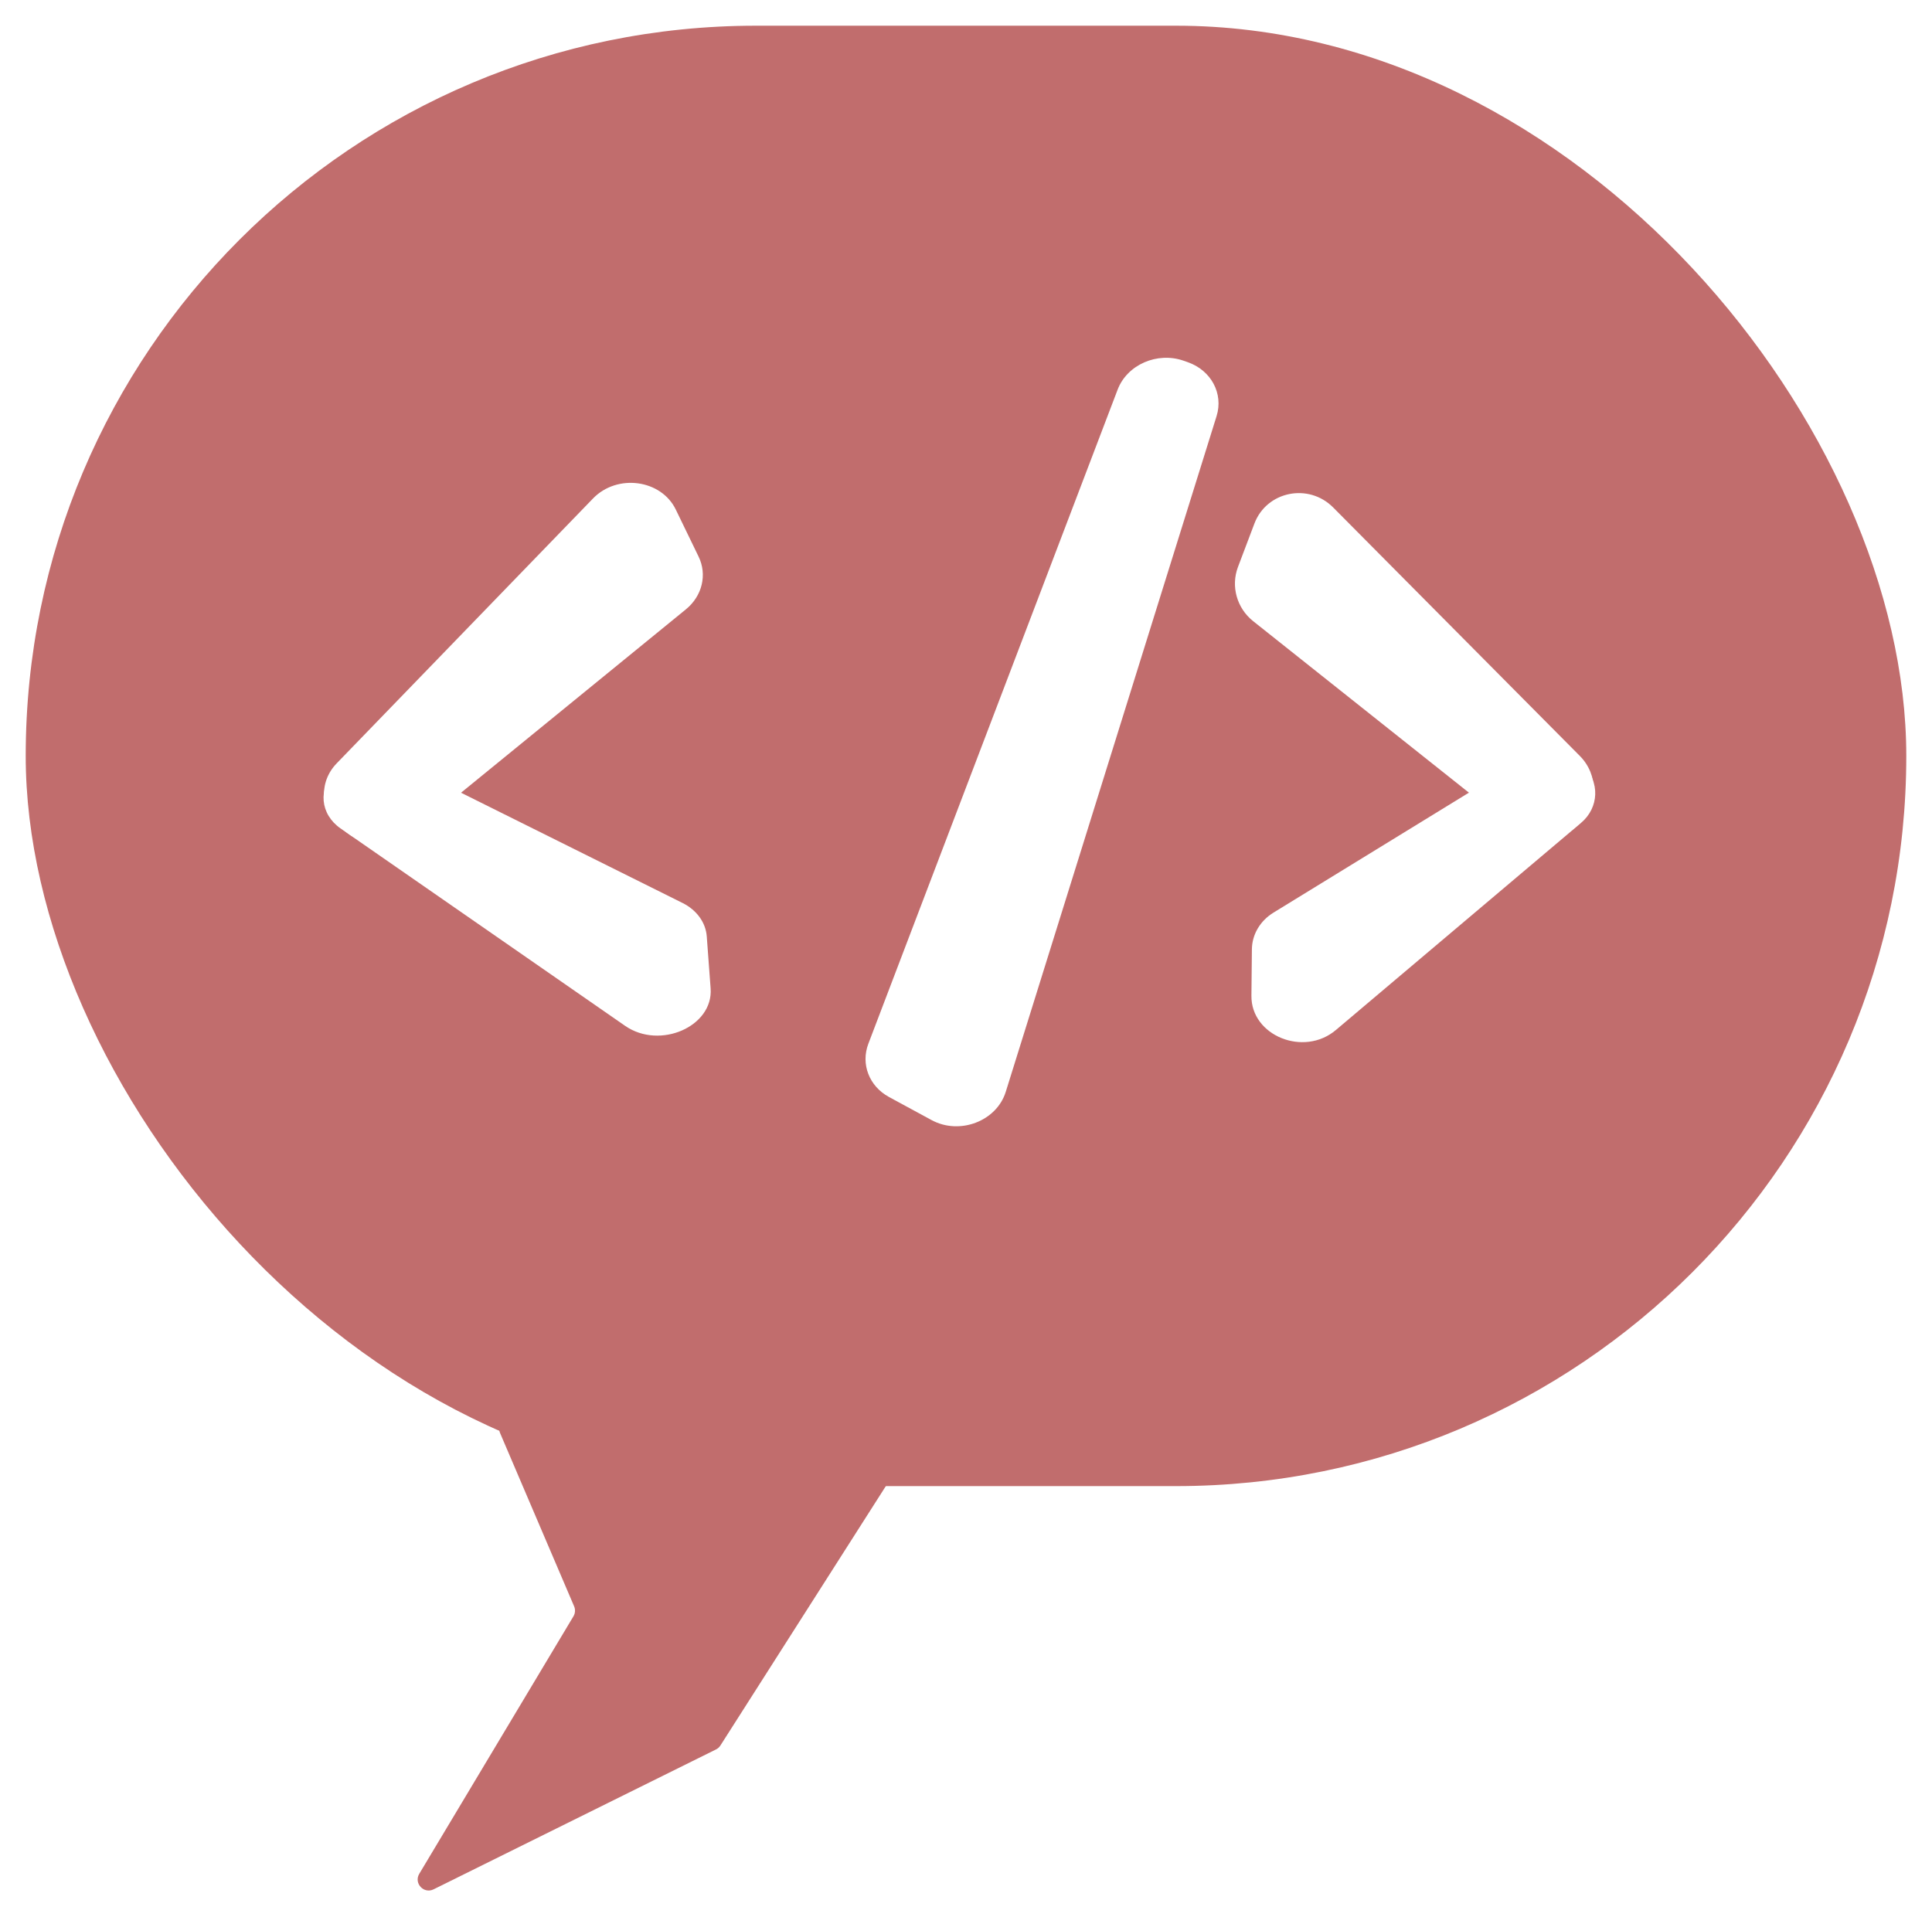 <svg width="526" height="522" viewBox="0 0 526 522" fill="none" xmlns="http://www.w3.org/2000/svg">
<g filter="url(#filter0_d)">
<path d="M111.149 506.237C109.611 508.806 112.372 511.795 115.055 510.466L191.937 472.378C192.427 472.136 192.841 471.764 193.135 471.303L247.117 386.642C248.39 384.645 246.956 382.029 244.587 382.029H135.901C133.749 382.029 132.297 384.229 133.143 386.208L153.308 433.405C153.686 434.289 153.617 435.3 153.123 436.125L111.149 506.237Z" fill="#C16D6D"/>
<rect x="4" y="3" width="512" height="397.67" rx="198.835" fill="#C16D6D"/>
</g>
<path d="M304.286 106.089C306.87 99.308 315.059 95.719 322.232 98.222L323.369 98.619C329.753 100.847 333.134 107.176 331.22 113.313L273.82 297.319C271.327 305.311 261.262 309.141 253.631 305.002L242.028 298.71C236.636 295.785 234.305 289.752 236.42 284.2L304.286 106.089Z" fill="white"/>
<path d="M185.804 245.869C189.674 247.796 192.138 251.191 192.42 254.984L193.47 269.145C194.239 279.52 179.655 285.905 170.19 279.337L92.731 225.592C87.149 221.719 86.51 214.714 91.304 209.947V209.947C95.591 205.684 102.88 204.588 108.462 207.367L185.804 245.869Z" fill="white"/>
<path d="M161.453 135.734C168.028 128.938 180.005 130.541 183.984 138.75L190.197 151.567C192.583 156.49 191.187 162.297 186.746 165.92L112.401 226.56C107.245 230.765 99.512 230.823 94.392 226.695L92.74 225.363C87.153 220.858 86.673 213.021 91.668 207.859L161.453 135.734Z" fill="white"/>
<path d="M346.729 248.497C343.077 250.739 340.879 254.464 340.837 258.483L340.708 271.153C340.596 282.034 354.954 287.865 363.687 280.486L430.454 224.067C435.403 219.885 435.626 212.821 430.952 208.288V208.288C426.777 204.239 420.002 203.519 414.996 206.592L346.729 248.497Z" fill="white"/>
<path d="M362.968 138.186C356.264 131.432 344.854 133.758 341.524 142.558L337.049 154.381C335.06 159.638 336.732 165.608 341.185 169.148L412.194 225.597C417.379 229.719 424.803 229.371 429.479 224.787L430.102 224.176C435.202 219.177 435.213 210.971 430.127 205.847L362.968 138.186Z" fill="white"/>
<defs>
<filter id="filter0_d" x="0" y="0" width="526" height="521.793" filterUnits="userSpaceOnUse" color-interpolation-filters="sRGB">
<feFlood flood-opacity="0" result="BackgroundImageFix"/>
<feColorMatrix in="SourceAlpha" type="matrix" values="0 0 0 0 0 0 0 0 0 0 0 0 0 0 0 0 0 0 127 0"/>
<feOffset dx="3" dy="4"/>
<feGaussianBlur stdDeviation="3.5"/>
<feColorMatrix type="matrix" values="0 0 0 0 0 0 0 0 0 0 0 0 0 0 0 0 0 0 0.19 0"/>
<feBlend mode="normal" in2="BackgroundImageFix" result="effect1_dropShadow"/>
<feBlend mode="normal" in="SourceGraphic" in2="effect1_dropShadow" result="shape"/>
</filter>
</defs>
</svg>
